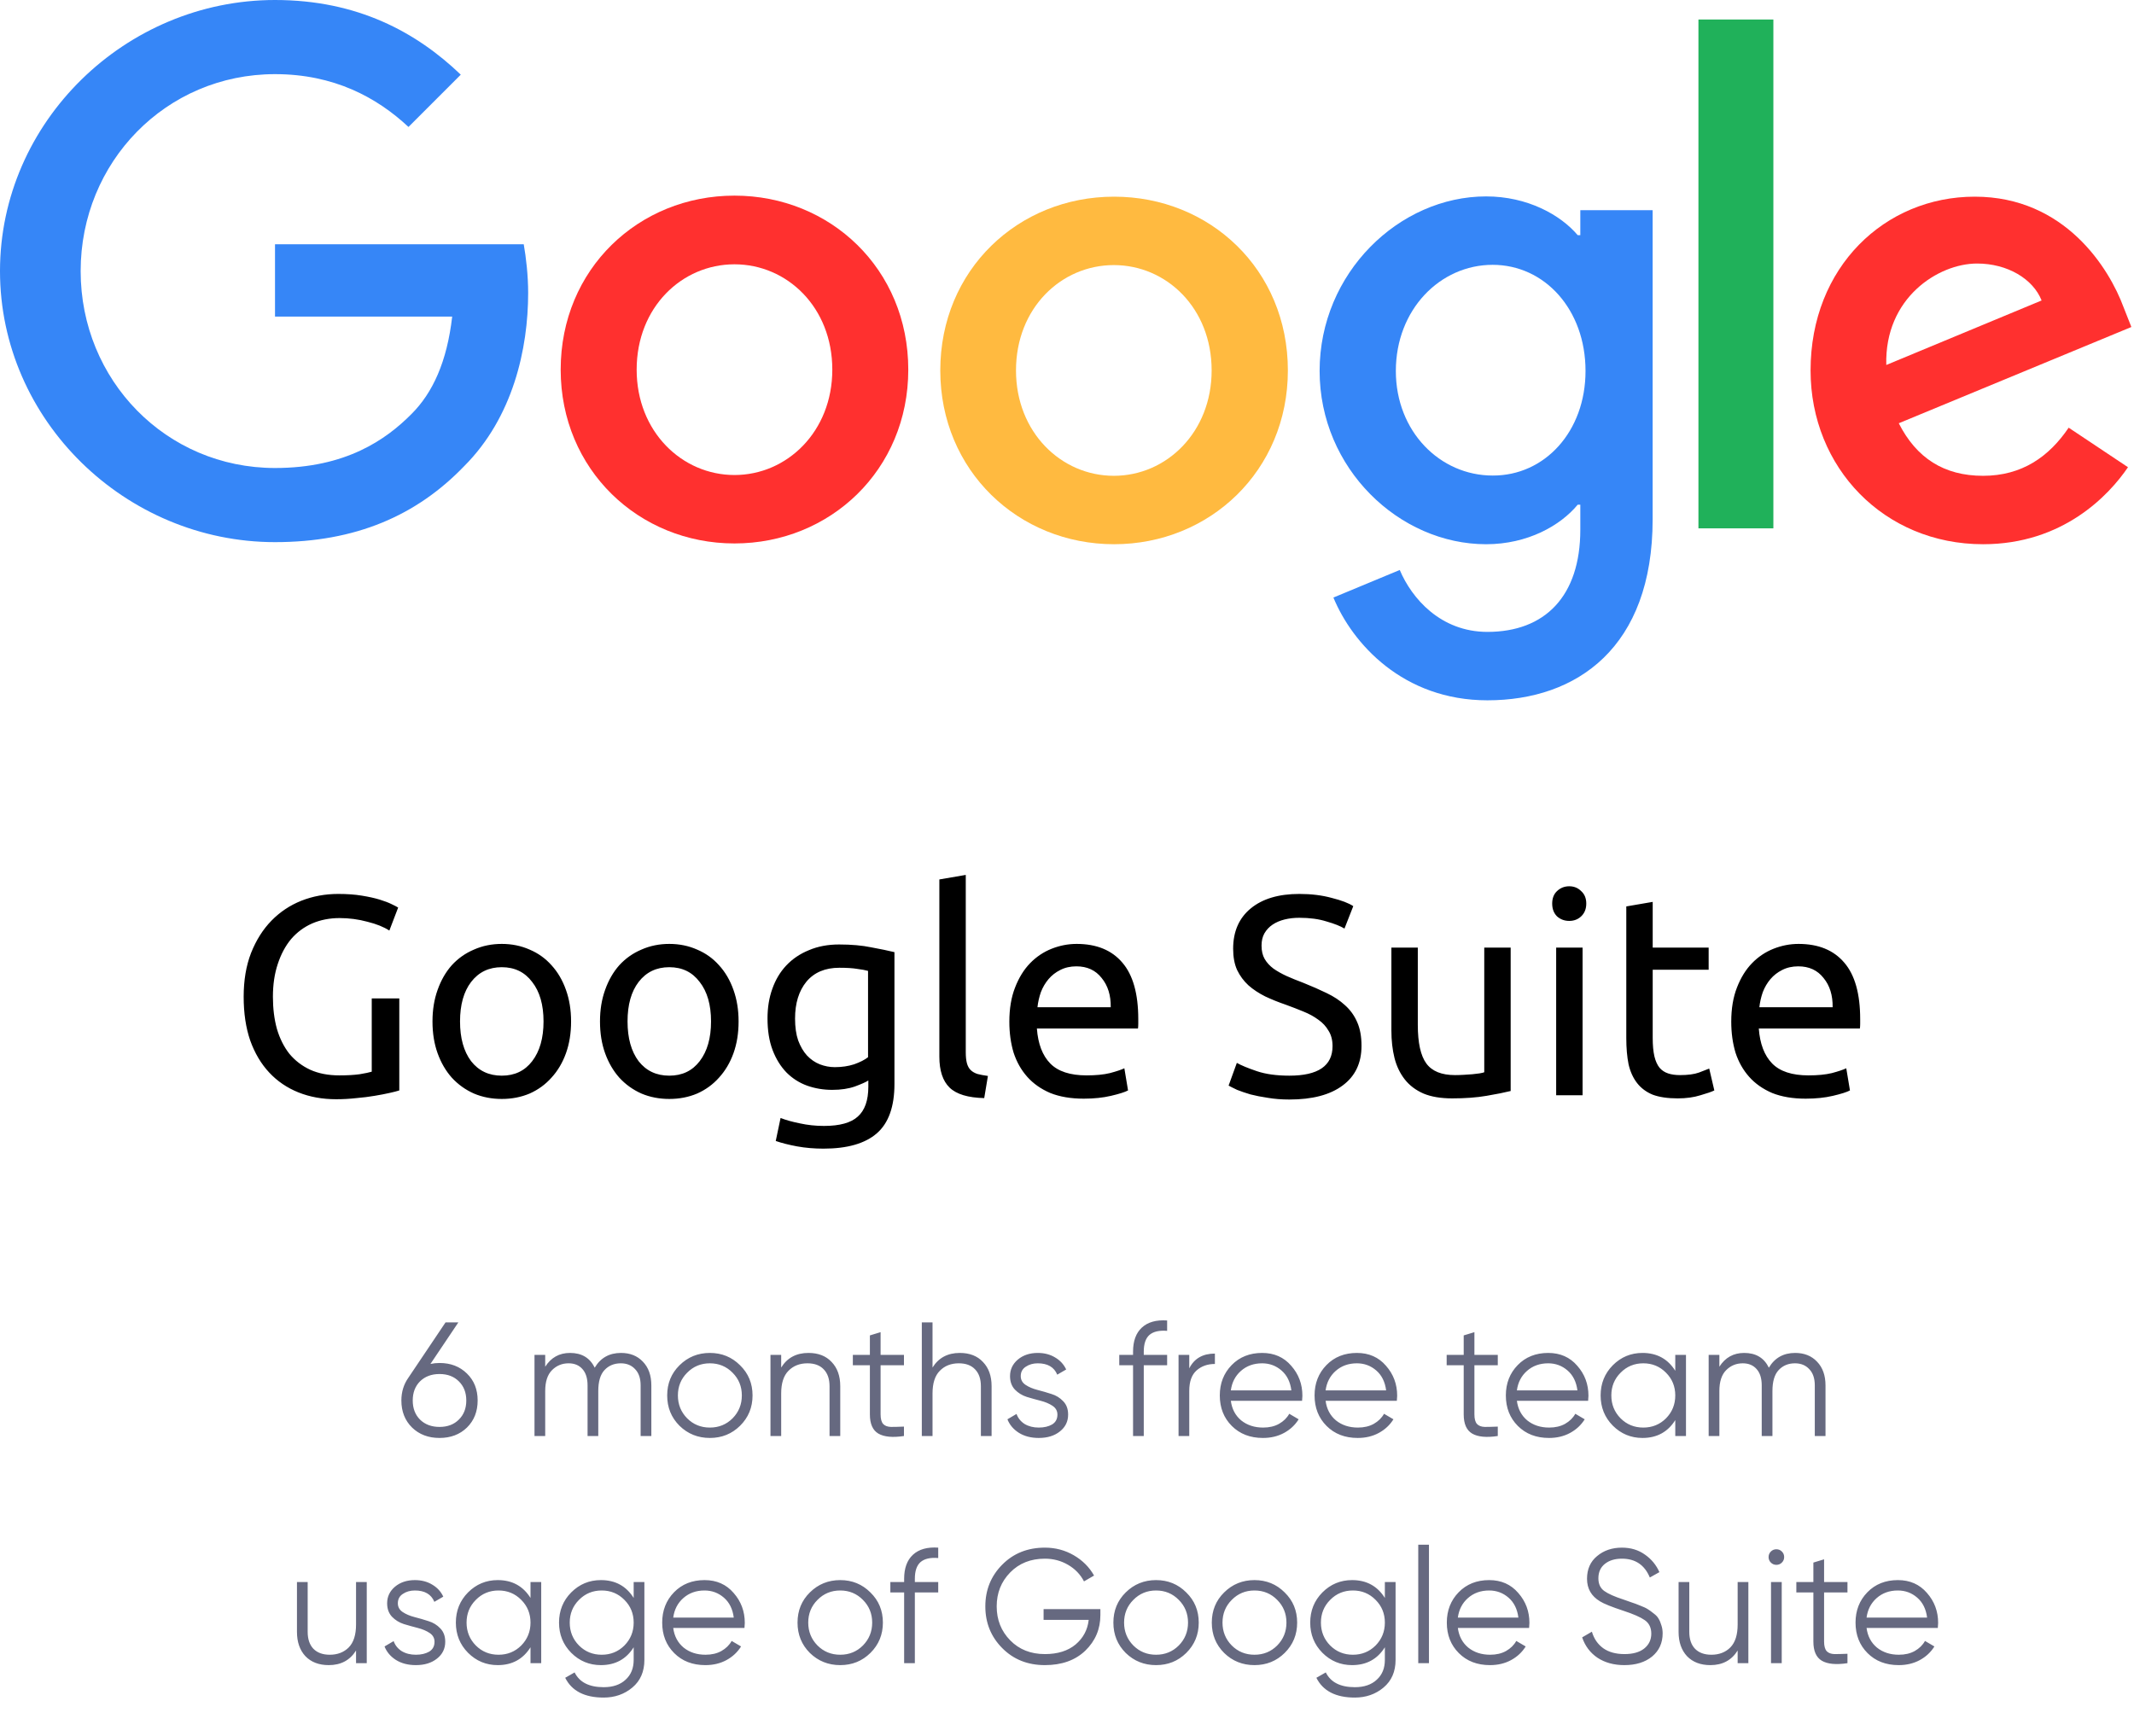 <svg width="263" height="214" viewBox="0 0 263 214" fill="none" xmlns="http://www.w3.org/2000/svg">
<path opacity="0.6" d="M54.167 168C55.541 168 56.667 168.433 57.547 169.3C58.427 170.153 58.867 171.26 58.867 172.62C58.867 173.98 58.427 175.093 57.547 175.96C56.667 176.813 55.541 177.24 54.167 177.24C52.794 177.24 51.667 176.813 50.787 175.96C49.907 175.093 49.467 173.98 49.467 172.62C49.467 171.567 49.754 170.633 50.327 169.82L54.907 163H56.487L53.047 168.12C53.407 168.04 53.781 168 54.167 168ZM51.767 174.98C52.38 175.58 53.181 175.88 54.167 175.88C55.154 175.88 55.947 175.58 56.547 174.98C57.16 174.38 57.467 173.593 57.467 172.62C57.467 171.647 57.16 170.86 56.547 170.26C55.947 169.66 55.154 169.36 54.167 169.36C53.181 169.36 52.38 169.66 51.767 170.26C51.167 170.86 50.867 171.647 50.867 172.62C50.867 173.593 51.167 174.38 51.767 174.98ZM76.533 166.76C77.653 166.76 78.553 167.12 79.233 167.84C79.926 168.56 80.273 169.533 80.273 170.76V177H78.953V170.76C78.953 169.893 78.726 169.227 78.273 168.76C77.833 168.28 77.246 168.04 76.513 168.04C75.686 168.04 75.013 168.32 74.493 168.88C73.986 169.427 73.733 170.287 73.733 171.46V177H72.413V170.76C72.413 169.88 72.199 169.207 71.773 168.74C71.359 168.273 70.793 168.04 70.073 168.04C69.273 168.04 68.593 168.32 68.033 168.88C67.473 169.44 67.193 170.3 67.193 171.46V177H65.873V167H67.193V168.46C67.913 167.327 68.933 166.76 70.253 166.76C71.693 166.76 72.706 167.367 73.293 168.58C74.013 167.367 75.093 166.76 76.533 166.76ZM91.206 175.74C90.192 176.74 88.952 177.24 87.486 177.24C86.019 177.24 84.772 176.74 83.746 175.74C82.732 174.727 82.226 173.48 82.226 172C82.226 170.52 82.732 169.28 83.746 168.28C84.772 167.267 86.019 166.76 87.486 166.76C88.952 166.76 90.192 167.267 91.206 168.28C92.232 169.28 92.746 170.52 92.746 172C92.746 173.48 92.232 174.727 91.206 175.74ZM84.686 174.82C85.446 175.58 86.379 175.96 87.486 175.96C88.592 175.96 89.526 175.58 90.286 174.82C91.046 174.047 91.426 173.107 91.426 172C91.426 170.893 91.046 169.96 90.286 169.2C89.526 168.427 88.592 168.04 87.486 168.04C86.379 168.04 85.446 168.427 84.686 169.2C83.926 169.96 83.546 170.893 83.546 172C83.546 173.107 83.926 174.047 84.686 174.82ZM99.635 166.76C100.848 166.76 101.801 167.133 102.495 167.88C103.201 168.613 103.555 169.607 103.555 170.86V177H102.235V170.86C102.235 169.967 101.995 169.273 101.515 168.78C101.048 168.287 100.381 168.04 99.515 168.04C98.555 168.04 97.775 168.347 97.175 168.96C96.575 169.56 96.275 170.493 96.275 171.76V177H94.955V167H96.275V168.56C97.021 167.36 98.141 166.76 99.635 166.76ZM111.407 168.28H108.527V174.34C108.527 174.887 108.634 175.28 108.847 175.52C109.06 175.747 109.38 175.867 109.807 175.88C110.234 175.88 110.767 175.867 111.407 175.84V177C110.007 177.213 108.954 177.113 108.247 176.7C107.554 176.287 107.207 175.5 107.207 174.34V168.28H105.107V167H107.207V164.6L108.527 164.2V167H111.407V168.28ZM118.287 166.76C119.5 166.76 120.454 167.133 121.147 167.88C121.854 168.613 122.207 169.607 122.207 170.86V177H120.887V170.86C120.887 169.967 120.647 169.273 120.167 168.78C119.7 168.287 119.034 168.04 118.167 168.04C117.207 168.04 116.427 168.347 115.827 168.96C115.227 169.56 114.927 170.493 114.927 171.76V177H113.607V163H114.927V168.56C115.674 167.36 116.794 166.76 118.287 166.76ZM125.799 169.62C125.799 170.073 125.999 170.433 126.399 170.7C126.799 170.967 127.286 171.173 127.859 171.32C128.433 171.467 129.006 171.633 129.579 171.82C130.153 171.993 130.639 172.293 131.039 172.72C131.439 173.133 131.639 173.68 131.639 174.36C131.639 175.213 131.299 175.907 130.619 176.44C129.953 176.973 129.086 177.24 128.019 177.24C127.059 177.24 126.239 177.027 125.559 176.6C124.893 176.173 124.426 175.62 124.159 174.94L125.279 174.28C125.466 174.8 125.799 175.213 126.279 175.52C126.773 175.813 127.353 175.96 128.019 175.96C128.673 175.96 129.219 175.833 129.659 175.58C130.099 175.313 130.319 174.907 130.319 174.36C130.319 173.907 130.119 173.547 129.719 173.28C129.319 173.013 128.833 172.807 128.259 172.66C127.686 172.513 127.113 172.353 126.539 172.18C125.966 171.993 125.479 171.693 125.079 171.28C124.679 170.853 124.479 170.3 124.479 169.62C124.479 168.807 124.799 168.127 125.439 167.58C126.093 167.033 126.913 166.76 127.899 166.76C128.713 166.76 129.426 166.947 130.039 167.32C130.653 167.68 131.106 168.173 131.399 168.8L130.299 169.44C129.913 168.507 129.113 168.04 127.899 168.04C127.326 168.04 126.833 168.18 126.419 168.46C126.006 168.727 125.799 169.113 125.799 169.62ZM143.841 164.04C142.868 163.96 142.141 164.127 141.661 164.54C141.195 164.953 140.961 165.64 140.961 166.6V167H143.841V168.28H140.961V177H139.641V168.28H137.941V167H139.641V166.6C139.641 165.293 140.001 164.307 140.721 163.64C141.455 162.96 142.495 162.667 143.841 162.76V164.04ZM146.568 168.66C147.181 167.447 148.234 166.84 149.728 166.84V168.12C148.821 168.12 148.068 168.387 147.468 168.92C146.868 169.453 146.568 170.293 146.568 171.44V177H145.248V167H146.568V168.66ZM155.551 166.76C157.031 166.76 158.225 167.287 159.131 168.34C160.051 169.38 160.511 170.613 160.511 172.04C160.511 172.187 160.498 172.393 160.471 172.66H151.691C151.825 173.673 152.251 174.48 152.971 175.08C153.705 175.667 154.605 175.96 155.671 175.96C156.431 175.96 157.085 175.807 157.631 175.5C158.191 175.18 158.611 174.767 158.891 174.26L160.051 174.94C159.611 175.647 159.011 176.207 158.251 176.62C157.491 177.033 156.625 177.24 155.651 177.24C154.078 177.24 152.798 176.747 151.811 175.76C150.825 174.773 150.331 173.52 150.331 172C150.331 170.507 150.818 169.26 151.791 168.26C152.765 167.26 154.018 166.76 155.551 166.76ZM155.551 168.04C154.511 168.04 153.638 168.353 152.931 168.98C152.238 169.593 151.825 170.393 151.691 171.38H159.151C159.018 170.327 158.611 169.507 157.931 168.92C157.251 168.333 156.458 168.04 155.551 168.04ZM167.231 166.76C168.711 166.76 169.904 167.287 170.811 168.34C171.731 169.38 172.191 170.613 172.191 172.04C172.191 172.187 172.178 172.393 172.151 172.66H163.371C163.504 173.673 163.931 174.48 164.651 175.08C165.384 175.667 166.284 175.96 167.351 175.96C168.111 175.96 168.764 175.807 169.311 175.5C169.871 175.18 170.291 174.767 170.571 174.26L171.731 174.94C171.291 175.647 170.691 176.207 169.931 176.62C169.171 177.033 168.304 177.24 167.331 177.24C165.758 177.24 164.478 176.747 163.491 175.76C162.504 174.773 162.011 173.52 162.011 172C162.011 170.507 162.498 169.26 163.471 168.26C164.444 167.26 165.698 166.76 167.231 166.76ZM167.231 168.04C166.191 168.04 165.318 168.353 164.611 168.98C163.918 169.593 163.504 170.393 163.371 171.38H170.831C170.698 170.327 170.291 169.507 169.611 168.92C168.931 168.333 168.138 168.04 167.231 168.04ZM184.591 168.28H181.711V174.34C181.711 174.887 181.817 175.28 182.031 175.52C182.244 175.747 182.564 175.867 182.991 175.88C183.417 175.88 183.951 175.867 184.591 175.84V177C183.191 177.213 182.137 177.113 181.431 176.7C180.737 176.287 180.391 175.5 180.391 174.34V168.28H178.291V167H180.391V164.6L181.711 164.2V167H184.591V168.28ZM190.805 166.76C192.285 166.76 193.478 167.287 194.385 168.34C195.305 169.38 195.765 170.613 195.765 172.04C195.765 172.187 195.752 172.393 195.725 172.66H186.945C187.078 173.673 187.505 174.48 188.225 175.08C188.958 175.667 189.858 175.96 190.925 175.96C191.685 175.96 192.338 175.807 192.885 175.5C193.445 175.18 193.865 174.767 194.145 174.26L195.305 174.94C194.865 175.647 194.265 176.207 193.505 176.62C192.745 177.033 191.878 177.24 190.905 177.24C189.332 177.24 188.052 176.747 187.065 175.76C186.078 174.773 185.585 173.52 185.585 172C185.585 170.507 186.072 169.26 187.045 168.26C188.018 167.26 189.272 166.76 190.805 166.76ZM190.805 168.04C189.765 168.04 188.892 168.353 188.185 168.98C187.492 169.593 187.078 170.393 186.945 171.38H194.405C194.272 170.327 193.865 169.507 193.185 168.92C192.505 168.333 191.712 168.04 190.805 168.04ZM206.465 167H207.785V177H206.465V175.04C205.545 176.507 204.198 177.24 202.425 177.24C200.998 177.24 199.778 176.733 198.765 175.72C197.765 174.707 197.265 173.467 197.265 172C197.265 170.533 197.765 169.293 198.765 168.28C199.778 167.267 200.998 166.76 202.425 166.76C204.198 166.76 205.545 167.493 206.465 168.96V167ZM199.725 174.82C200.485 175.58 201.418 175.96 202.525 175.96C203.632 175.96 204.565 175.58 205.325 174.82C206.085 174.047 206.465 173.107 206.465 172C206.465 170.893 206.085 169.96 205.325 169.2C204.565 168.427 203.632 168.04 202.525 168.04C201.418 168.04 200.485 168.427 199.725 169.2C198.965 169.96 198.585 170.893 198.585 172C198.585 173.107 198.965 174.047 199.725 174.82ZM221.24 166.76C222.36 166.76 223.26 167.12 223.94 167.84C224.633 168.56 224.98 169.533 224.98 170.76V177H223.66V170.76C223.66 169.893 223.433 169.227 222.98 168.76C222.54 168.28 221.953 168.04 221.22 168.04C220.393 168.04 219.72 168.32 219.2 168.88C218.693 169.427 218.44 170.287 218.44 171.46V177H217.12V170.76C217.12 169.88 216.906 169.207 216.48 168.74C216.066 168.273 215.5 168.04 214.78 168.04C213.98 168.04 213.3 168.32 212.74 168.88C212.18 169.44 211.9 170.3 211.9 171.46V177H210.58V167H211.9V168.46C212.62 167.327 213.64 166.76 214.96 166.76C216.4 166.76 217.413 167.367 218 168.58C218.72 167.367 219.8 166.76 221.24 166.76ZM43.88 195H45.2V205H43.88V203.44C43.133 204.64 42.013 205.24 40.52 205.24C39.306 205.24 38.346 204.873 37.639 204.14C36.946 203.393 36.599 202.393 36.599 201.14V195H37.919V201.14C37.919 202.033 38.153 202.727 38.62 203.22C39.099 203.713 39.773 203.96 40.639 203.96C41.599 203.96 42.38 203.66 42.98 203.06C43.58 202.447 43.88 201.507 43.88 200.24V195ZM49.032 197.62C49.032 198.073 49.232 198.433 49.632 198.7C50.032 198.967 50.519 199.173 51.092 199.32C51.665 199.467 52.239 199.633 52.812 199.82C53.385 199.993 53.872 200.293 54.272 200.72C54.672 201.133 54.872 201.68 54.872 202.36C54.872 203.213 54.532 203.907 53.852 204.44C53.185 204.973 52.319 205.24 51.252 205.24C50.292 205.24 49.472 205.027 48.792 204.6C48.125 204.173 47.658 203.62 47.392 202.94L48.512 202.28C48.699 202.8 49.032 203.213 49.512 203.52C50.005 203.813 50.585 203.96 51.252 203.96C51.905 203.96 52.452 203.833 52.892 203.58C53.332 203.313 53.552 202.907 53.552 202.36C53.552 201.907 53.352 201.547 52.952 201.28C52.552 201.013 52.065 200.807 51.492 200.66C50.919 200.513 50.345 200.353 49.772 200.18C49.199 199.993 48.712 199.693 48.312 199.28C47.912 198.853 47.712 198.3 47.712 197.62C47.712 196.807 48.032 196.127 48.672 195.58C49.325 195.033 50.145 194.76 51.132 194.76C51.945 194.76 52.658 194.947 53.272 195.32C53.885 195.68 54.339 196.173 54.632 196.8L53.532 197.44C53.145 196.507 52.345 196.04 51.132 196.04C50.559 196.04 50.065 196.18 49.652 196.46C49.239 196.727 49.032 197.113 49.032 197.62ZM65.381 195H66.701V205H65.381V203.04C64.461 204.507 63.114 205.24 61.341 205.24C59.914 205.24 58.694 204.733 57.681 203.72C56.681 202.707 56.181 201.467 56.181 200C56.181 198.533 56.681 197.293 57.681 196.28C58.694 195.267 59.914 194.76 61.341 194.76C63.114 194.76 64.461 195.493 65.381 196.96V195ZM58.641 202.82C59.401 203.58 60.334 203.96 61.441 203.96C62.547 203.96 63.481 203.58 64.241 202.82C65.001 202.047 65.381 201.107 65.381 200C65.381 198.893 65.001 197.96 64.241 197.2C63.481 196.427 62.547 196.04 61.441 196.04C60.334 196.04 59.401 196.427 58.641 197.2C57.881 197.96 57.501 198.893 57.501 200C57.501 201.107 57.881 202.047 58.641 202.82ZM78.096 195H79.416V204.6C79.416 206.04 78.922 207.173 77.936 208C76.949 208.827 75.769 209.24 74.396 209.24C72.049 209.24 70.469 208.427 69.656 206.8L70.816 206.14C71.416 207.353 72.609 207.96 74.396 207.96C75.542 207.96 76.442 207.653 77.096 207.04C77.762 206.44 78.096 205.627 78.096 204.6V203.04C77.176 204.507 75.829 205.24 74.056 205.24C72.629 205.24 71.409 204.733 70.396 203.72C69.396 202.707 68.896 201.467 68.896 200C68.896 198.533 69.396 197.293 70.396 196.28C71.409 195.267 72.629 194.76 74.056 194.76C75.829 194.76 77.176 195.493 78.096 196.96V195ZM71.356 202.82C72.116 203.58 73.049 203.96 74.156 203.96C75.262 203.96 76.196 203.58 76.956 202.82C77.716 202.047 78.096 201.107 78.096 200C78.096 198.893 77.716 197.96 76.956 197.2C76.196 196.427 75.262 196.04 74.156 196.04C73.049 196.04 72.116 196.427 71.356 197.2C70.596 197.96 70.216 198.893 70.216 200C70.216 201.107 70.596 202.047 71.356 202.82ZM86.831 194.76C88.311 194.76 89.504 195.287 90.41 196.34C91.331 197.38 91.79 198.613 91.79 200.04C91.79 200.187 91.777 200.393 91.751 200.66H82.971C83.104 201.673 83.531 202.48 84.251 203.08C84.984 203.667 85.884 203.96 86.951 203.96C87.71 203.96 88.364 203.807 88.91 203.5C89.471 203.18 89.891 202.767 90.171 202.26L91.331 202.94C90.891 203.647 90.29 204.207 89.531 204.62C88.77 205.033 87.904 205.24 86.93 205.24C85.357 205.24 84.077 204.747 83.091 203.76C82.104 202.773 81.611 201.52 81.611 200C81.611 198.507 82.097 197.26 83.07 196.26C84.044 195.26 85.297 194.76 86.831 194.76ZM86.831 196.04C85.79 196.04 84.917 196.353 84.21 196.98C83.517 197.593 83.104 198.393 82.971 199.38H90.43C90.297 198.327 89.891 197.507 89.21 196.92C88.531 196.333 87.737 196.04 86.831 196.04ZM107.27 203.74C106.257 204.74 105.017 205.24 103.55 205.24C102.084 205.24 100.837 204.74 99.81 203.74C98.797 202.727 98.29 201.48 98.29 200C98.29 198.52 98.797 197.28 99.81 196.28C100.837 195.267 102.084 194.76 103.55 194.76C105.017 194.76 106.257 195.267 107.27 196.28C108.297 197.28 108.81 198.52 108.81 200C108.81 201.48 108.297 202.727 107.27 203.74ZM100.75 202.82C101.51 203.58 102.444 203.96 103.55 203.96C104.657 203.96 105.59 203.58 106.35 202.82C107.11 202.047 107.49 201.107 107.49 200C107.49 198.893 107.11 197.96 106.35 197.2C105.59 196.427 104.657 196.04 103.55 196.04C102.444 196.04 101.51 196.427 100.75 197.2C99.99 197.96 99.61 198.893 99.61 200C99.61 201.107 99.99 202.047 100.75 202.82ZM115.629 192.04C114.655 191.96 113.929 192.127 113.449 192.54C112.982 192.953 112.749 193.64 112.749 194.6V195H115.629V196.28H112.749V205H111.429V196.28H109.729V195H111.429V194.6C111.429 193.293 111.789 192.307 112.509 191.64C113.242 190.96 114.282 190.667 115.629 190.76V192.04ZM135.615 198.34V199.06C135.615 200.793 134.995 202.26 133.755 203.46C132.515 204.647 130.855 205.24 128.775 205.24C126.655 205.24 124.901 204.54 123.515 203.14C122.128 201.74 121.435 200.027 121.435 198C121.435 195.973 122.128 194.26 123.515 192.86C124.901 191.46 126.655 190.76 128.775 190.76C130.068 190.76 131.255 191.073 132.335 191.7C133.415 192.327 134.248 193.16 134.835 194.2L133.595 194.92C133.155 194.067 132.501 193.387 131.635 192.88C130.768 192.373 129.815 192.12 128.775 192.12C127.028 192.12 125.601 192.687 124.495 193.82C123.388 194.953 122.835 196.347 122.835 198C122.835 199.653 123.388 201.047 124.495 202.18C125.601 203.313 127.028 203.88 128.775 203.88C130.348 203.88 131.608 203.487 132.555 202.7C133.501 201.9 134.041 200.887 134.175 199.66H128.615V198.34H135.615ZM146.196 203.74C145.183 204.74 143.943 205.24 142.476 205.24C141.009 205.24 139.763 204.74 138.736 203.74C137.723 202.727 137.216 201.48 137.216 200C137.216 198.52 137.723 197.28 138.736 196.28C139.763 195.267 141.009 194.76 142.476 194.76C143.943 194.76 145.183 195.267 146.196 196.28C147.223 197.28 147.736 198.52 147.736 200C147.736 201.48 147.223 202.727 146.196 203.74ZM139.676 202.82C140.436 203.58 141.369 203.96 142.476 203.96C143.583 203.96 144.516 203.58 145.276 202.82C146.036 202.047 146.416 201.107 146.416 200C146.416 198.893 146.036 197.96 145.276 197.2C144.516 196.427 143.583 196.04 142.476 196.04C141.369 196.04 140.436 196.427 139.676 197.2C138.916 197.96 138.536 198.893 138.536 200C138.536 201.107 138.916 202.047 139.676 202.82ZM158.325 203.74C157.312 204.74 156.072 205.24 154.605 205.24C153.138 205.24 151.892 204.74 150.865 203.74C149.852 202.727 149.345 201.48 149.345 200C149.345 198.52 149.852 197.28 150.865 196.28C151.892 195.267 153.138 194.76 154.605 194.76C156.072 194.76 157.312 195.267 158.325 196.28C159.352 197.28 159.865 198.52 159.865 200C159.865 201.48 159.352 202.727 158.325 203.74ZM151.805 202.82C152.565 203.58 153.498 203.96 154.605 203.96C155.712 203.96 156.645 203.58 157.405 202.82C158.165 202.047 158.545 201.107 158.545 200C158.545 198.893 158.165 197.96 157.405 197.2C156.645 196.427 155.712 196.04 154.605 196.04C153.498 196.04 152.565 196.427 151.805 197.2C151.045 197.96 150.665 198.893 150.665 200C150.665 201.107 151.045 202.047 151.805 202.82ZM170.674 195H171.994V204.6C171.994 206.04 171.5 207.173 170.514 208C169.527 208.827 168.347 209.24 166.974 209.24C164.627 209.24 163.047 208.427 162.234 206.8L163.394 206.14C163.994 207.353 165.187 207.96 166.974 207.96C168.12 207.96 169.02 207.653 169.674 207.04C170.34 206.44 170.674 205.627 170.674 204.6V203.04C169.754 204.507 168.407 205.24 166.634 205.24C165.207 205.24 163.987 204.733 162.974 203.72C161.974 202.707 161.474 201.467 161.474 200C161.474 198.533 161.974 197.293 162.974 196.28C163.987 195.267 165.207 194.76 166.634 194.76C168.407 194.76 169.754 195.493 170.674 196.96V195ZM163.934 202.82C164.694 203.58 165.627 203.96 166.734 203.96C167.84 203.96 168.774 203.58 169.534 202.82C170.294 202.047 170.674 201.107 170.674 200C170.674 198.893 170.294 197.96 169.534 197.2C168.774 196.427 167.84 196.04 166.734 196.04C165.627 196.04 164.694 196.427 163.934 197.2C163.174 197.96 162.794 198.893 162.794 200C162.794 201.107 163.174 202.047 163.934 202.82ZM174.789 205V190.4H176.109V205H174.789ZM183.53 194.76C185.01 194.76 186.203 195.287 187.11 196.34C188.03 197.38 188.49 198.613 188.49 200.04C188.49 200.187 188.476 200.393 188.45 200.66H179.67C179.803 201.673 180.23 202.48 180.95 203.08C181.683 203.667 182.583 203.96 183.65 203.96C184.41 203.96 185.063 203.807 185.61 203.5C186.17 203.18 186.59 202.767 186.87 202.26L188.03 202.94C187.59 203.647 186.99 204.207 186.23 204.62C185.47 205.033 184.603 205.24 183.63 205.24C182.056 205.24 180.776 204.747 179.79 203.76C178.803 202.773 178.31 201.52 178.31 200C178.31 198.507 178.796 197.26 179.77 196.26C180.743 195.26 181.996 194.76 183.53 194.76ZM183.53 196.04C182.49 196.04 181.616 196.353 180.91 196.98C180.216 197.593 179.803 198.393 179.67 199.38H187.13C186.996 198.327 186.59 197.507 185.91 196.92C185.23 196.333 184.436 196.04 183.53 196.04ZM200.189 205.24C198.909 205.24 197.809 204.94 196.889 204.34C195.983 203.727 195.349 202.887 194.989 201.82L196.189 201.12C196.443 201.987 196.909 202.667 197.589 203.16C198.269 203.64 199.143 203.88 200.209 203.88C201.249 203.88 202.056 203.653 202.629 203.2C203.216 202.733 203.509 202.12 203.509 201.36C203.509 200.627 203.243 200.073 202.709 199.7C202.176 199.327 201.296 198.94 200.069 198.54C198.616 198.06 197.656 197.673 197.189 197.38C196.123 196.74 195.589 195.813 195.589 194.6C195.589 193.413 196.003 192.48 196.829 191.8C197.656 191.107 198.676 190.76 199.889 190.76C200.983 190.76 201.929 191.047 202.729 191.62C203.529 192.18 204.123 192.9 204.509 193.78L203.329 194.44C202.689 192.893 201.543 192.12 199.889 192.12C199.023 192.12 198.323 192.333 197.789 192.76C197.256 193.187 196.989 193.78 196.989 194.54C196.989 195.233 197.229 195.753 197.709 196.1C198.189 196.447 198.983 196.8 200.089 197.16C200.596 197.333 200.956 197.46 201.169 197.54C201.396 197.607 201.716 197.727 202.129 197.9C202.556 198.06 202.869 198.207 203.069 198.34C203.269 198.46 203.509 198.633 203.789 198.86C204.083 199.073 204.289 199.293 204.409 199.52C204.543 199.733 204.656 200 204.749 200.32C204.856 200.627 204.909 200.96 204.909 201.32C204.909 202.507 204.476 203.46 203.609 204.18C202.743 204.887 201.603 205.24 200.189 205.24ZM214.153 195H215.473V205H214.153V203.44C213.406 204.64 212.286 205.24 210.793 205.24C209.58 205.24 208.62 204.873 207.913 204.14C207.22 203.393 206.873 202.393 206.873 201.14V195H208.193V201.14C208.193 202.033 208.426 202.727 208.893 203.22C209.373 203.713 210.046 203.96 210.913 203.96C211.873 203.96 212.653 203.66 213.253 203.06C213.853 202.447 214.153 201.507 214.153 200.24V195ZM219.605 192.6C219.419 192.787 219.192 192.88 218.925 192.88C218.659 192.88 218.432 192.787 218.245 192.6C218.059 192.413 217.965 192.187 217.965 191.92C217.965 191.653 218.059 191.427 218.245 191.24C218.432 191.053 218.659 190.96 218.925 190.96C219.192 190.96 219.419 191.053 219.605 191.24C219.792 191.427 219.885 191.653 219.885 191.92C219.885 192.187 219.792 192.413 219.605 192.6ZM218.265 205V195H219.585V205H218.265ZM227.686 196.28H224.806V202.34C224.806 202.887 224.913 203.28 225.126 203.52C225.34 203.747 225.66 203.867 226.086 203.88C226.513 203.88 227.046 203.867 227.686 203.84V205C226.286 205.213 225.233 205.113 224.526 204.7C223.833 204.287 223.486 203.5 223.486 202.34V196.28H221.386V195H223.486V192.6L224.806 192.2V195H227.686V196.28ZM233.901 194.76C235.381 194.76 236.574 195.287 237.481 196.34C238.401 197.38 238.861 198.613 238.861 200.04C238.861 200.187 238.848 200.393 238.821 200.66H230.041C230.174 201.673 230.601 202.48 231.321 203.08C232.054 203.667 232.954 203.96 234.021 203.96C234.781 203.96 235.434 203.807 235.981 203.5C236.541 203.18 236.961 202.767 237.241 202.26L238.401 202.94C237.961 203.647 237.361 204.207 236.601 204.62C235.841 205.033 234.974 205.24 234.001 205.24C232.428 205.24 231.148 204.747 230.161 203.76C229.174 202.773 228.681 201.52 228.681 200C228.681 198.507 229.168 197.26 230.141 196.26C231.114 195.26 232.368 194.76 233.901 194.76ZM233.901 196.04C232.861 196.04 231.988 196.353 231.281 196.98C230.588 197.593 230.174 198.393 230.041 199.38H237.501C237.368 198.327 236.961 197.507 236.281 196.92C235.601 196.333 234.808 196.04 233.901 196.04Z" fill="#01062C"/>
<path d="M45.815 123.065H49.21V134.405C48.93 134.498 48.522 134.603 47.985 134.72C47.472 134.837 46.865 134.953 46.165 135.07C45.488 135.187 44.742 135.28 43.925 135.35C43.108 135.443 42.28 135.49 41.44 135.49C39.737 135.49 38.185 135.21 36.785 134.65C35.385 134.09 34.183 133.273 33.18 132.2C32.177 131.127 31.395 129.808 30.835 128.245C30.298 126.682 30.03 124.885 30.03 122.855C30.03 120.825 30.333 119.028 30.94 117.465C31.57 115.878 32.41 114.548 33.46 113.475C34.51 112.402 35.735 111.585 37.135 111.025C38.558 110.465 40.075 110.185 41.685 110.185C42.782 110.185 43.75 110.255 44.59 110.395C45.453 110.535 46.188 110.698 46.795 110.885C47.402 111.072 47.892 111.258 48.265 111.445C48.662 111.632 48.93 111.772 49.07 111.865L47.985 114.7C47.308 114.257 46.41 113.895 45.29 113.615C44.17 113.312 43.027 113.16 41.86 113.16C40.623 113.16 39.492 113.382 38.465 113.825C37.462 114.268 36.598 114.91 35.875 115.75C35.175 116.59 34.627 117.617 34.23 118.83C33.833 120.02 33.635 121.362 33.635 122.855C33.635 124.302 33.798 125.62 34.125 126.81C34.475 128 34.988 129.027 35.665 129.89C36.365 130.73 37.217 131.383 38.22 131.85C39.247 132.317 40.448 132.55 41.825 132.55C42.805 132.55 43.633 132.503 44.31 132.41C45.01 132.293 45.512 132.188 45.815 132.095V123.065ZM70.381 125.9C70.381 127.347 70.171 128.653 69.751 129.82C69.331 130.987 68.736 131.99 67.966 132.83C67.219 133.67 66.321 134.323 65.271 134.79C64.221 135.233 63.077 135.455 61.841 135.455C60.604 135.455 59.461 135.233 58.411 134.79C57.361 134.323 56.451 133.67 55.681 132.83C54.934 131.99 54.351 130.987 53.931 129.82C53.511 128.653 53.301 127.347 53.301 125.9C53.301 124.477 53.511 123.182 53.931 122.015C54.351 120.825 54.934 119.81 55.681 118.97C56.451 118.13 57.361 117.488 58.411 117.045C59.461 116.578 60.604 116.345 61.841 116.345C63.077 116.345 64.221 116.578 65.271 117.045C66.321 117.488 67.219 118.13 67.966 118.97C68.736 119.81 69.331 120.825 69.751 122.015C70.171 123.182 70.381 124.477 70.381 125.9ZM66.986 125.9C66.986 123.847 66.519 122.225 65.586 121.035C64.676 119.822 63.427 119.215 61.841 119.215C60.254 119.215 58.994 119.822 58.061 121.035C57.151 122.225 56.696 123.847 56.696 125.9C56.696 127.953 57.151 129.587 58.061 130.8C58.994 131.99 60.254 132.585 61.841 132.585C63.427 132.585 64.676 131.99 65.586 130.8C66.519 129.587 66.986 127.953 66.986 125.9ZM91.025 125.9C91.025 127.347 90.815 128.653 90.395 129.82C89.975 130.987 89.38 131.99 88.61 132.83C87.864 133.67 86.965 134.323 85.915 134.79C84.865 135.233 83.722 135.455 82.485 135.455C81.249 135.455 80.105 135.233 79.055 134.79C78.005 134.323 77.095 133.67 76.325 132.83C75.579 131.99 74.995 130.987 74.575 129.82C74.155 128.653 73.945 127.347 73.945 125.9C73.945 124.477 74.155 123.182 74.575 122.015C74.995 120.825 75.579 119.81 76.325 118.97C77.095 118.13 78.005 117.488 79.055 117.045C80.105 116.578 81.249 116.345 82.485 116.345C83.722 116.345 84.865 116.578 85.915 117.045C86.965 117.488 87.864 118.13 88.61 118.97C89.38 119.81 89.975 120.825 90.395 122.015C90.815 123.182 91.025 124.477 91.025 125.9ZM87.63 125.9C87.63 123.847 87.163 122.225 86.23 121.035C85.32 119.822 84.072 119.215 82.485 119.215C80.898 119.215 79.638 119.822 78.705 121.035C77.795 122.225 77.34 123.847 77.34 125.9C77.34 127.953 77.795 129.587 78.705 130.8C79.638 131.99 80.898 132.585 82.485 132.585C84.072 132.585 85.32 131.99 86.23 130.8C87.163 129.587 87.63 127.953 87.63 125.9ZM107.015 133.18C106.735 133.367 106.186 133.612 105.37 133.915C104.576 134.195 103.643 134.335 102.57 134.335C101.473 134.335 100.435 134.16 99.455 133.81C98.498 133.46 97.658 132.923 96.935 132.2C96.211 131.453 95.64 130.532 95.22 129.435C94.8 128.338 94.59 127.032 94.59 125.515C94.59 124.185 94.788 122.972 95.185 121.875C95.581 120.755 96.153 119.798 96.9 119.005C97.67 118.188 98.603 117.558 99.7 117.115C100.796 116.648 102.033 116.415 103.41 116.415C104.926 116.415 106.245 116.532 107.365 116.765C108.508 116.975 109.465 117.173 110.235 117.36V133.6C110.235 136.4 109.511 138.43 108.065 139.69C106.618 140.95 104.425 141.58 101.485 141.58C100.341 141.58 99.256 141.487 98.23 141.3C97.226 141.113 96.351 140.892 95.605 140.635L96.2 137.8C96.853 138.057 97.646 138.278 98.58 138.465C99.536 138.675 100.528 138.78 101.555 138.78C103.491 138.78 104.88 138.395 105.72 137.625C106.583 136.855 107.015 135.63 107.015 133.95V133.18ZM106.98 119.67C106.653 119.577 106.21 119.495 105.65 119.425C105.113 119.332 104.378 119.285 103.445 119.285C101.695 119.285 100.341 119.857 99.385 121C98.451 122.143 97.985 123.66 97.985 125.55C97.985 126.6 98.113 127.498 98.37 128.245C98.65 128.992 99.011 129.61 99.455 130.1C99.921 130.59 100.446 130.952 101.03 131.185C101.636 131.418 102.255 131.535 102.885 131.535C103.748 131.535 104.541 131.418 105.265 131.185C105.988 130.928 106.56 130.637 106.98 130.31V119.67ZM121.299 135.35C119.292 135.303 117.869 134.872 117.029 134.055C116.189 133.238 115.769 131.967 115.769 130.24V108.4L119.024 107.84V129.715C119.024 130.252 119.071 130.695 119.164 131.045C119.257 131.395 119.409 131.675 119.619 131.885C119.829 132.095 120.109 132.258 120.459 132.375C120.809 132.468 121.241 132.55 121.754 132.62L121.299 135.35ZM124.394 125.935C124.394 124.325 124.628 122.925 125.094 121.735C125.561 120.522 126.179 119.518 126.949 118.725C127.719 117.932 128.606 117.337 129.609 116.94C130.613 116.543 131.639 116.345 132.689 116.345C135.139 116.345 137.018 117.115 138.324 118.655C139.631 120.172 140.284 122.493 140.284 125.62C140.284 125.76 140.284 125.947 140.284 126.18C140.284 126.39 140.273 126.588 140.249 126.775H127.789C127.929 128.665 128.478 130.1 129.434 131.08C130.391 132.06 131.884 132.55 133.914 132.55C135.058 132.55 136.014 132.457 136.784 132.27C137.578 132.06 138.173 131.862 138.569 131.675L139.024 134.405C138.628 134.615 137.928 134.837 136.924 135.07C135.944 135.303 134.824 135.42 133.564 135.42C131.978 135.42 130.601 135.187 129.434 134.72C128.291 134.23 127.346 133.565 126.599 132.725C125.853 131.885 125.293 130.893 124.919 129.75C124.569 128.583 124.394 127.312 124.394 125.935ZM136.889 124.15C136.913 122.68 136.539 121.478 135.769 120.545C135.023 119.588 133.984 119.11 132.654 119.11C131.908 119.11 131.243 119.262 130.659 119.565C130.099 119.845 129.621 120.218 129.224 120.685C128.828 121.152 128.513 121.688 128.279 122.295C128.069 122.902 127.929 123.52 127.859 124.15H136.889ZM158.906 132.585C162.452 132.585 164.226 131.372 164.226 128.945C164.226 128.198 164.062 127.568 163.736 127.055C163.432 126.518 163.012 126.063 162.476 125.69C161.939 125.293 161.321 124.955 160.621 124.675C159.944 124.395 159.221 124.115 158.451 123.835C157.564 123.532 156.724 123.193 155.931 122.82C155.137 122.423 154.449 121.968 153.866 121.455C153.282 120.918 152.816 120.288 152.466 119.565C152.139 118.842 151.976 117.967 151.976 116.94C151.976 114.817 152.699 113.16 154.146 111.97C155.592 110.78 157.587 110.185 160.131 110.185C161.601 110.185 162.931 110.348 164.121 110.675C165.334 110.978 166.221 111.317 166.781 111.69L165.696 114.455C165.206 114.152 164.471 113.86 163.491 113.58C162.534 113.277 161.414 113.125 160.131 113.125C159.477 113.125 158.871 113.195 158.311 113.335C157.751 113.475 157.261 113.685 156.841 113.965C156.421 114.245 156.082 114.607 155.826 115.05C155.592 115.47 155.476 115.972 155.476 116.555C155.476 117.208 155.604 117.757 155.861 118.2C156.117 118.643 156.479 119.04 156.946 119.39C157.412 119.717 157.949 120.02 158.556 120.3C159.186 120.58 159.874 120.86 160.621 121.14C161.671 121.56 162.627 121.98 163.491 122.4C164.377 122.82 165.136 123.322 165.766 123.905C166.419 124.488 166.921 125.188 167.271 126.005C167.621 126.798 167.796 127.767 167.796 128.91C167.796 131.033 167.014 132.667 165.451 133.81C163.911 134.953 161.729 135.525 158.906 135.525C157.949 135.525 157.062 135.455 156.246 135.315C155.452 135.198 154.741 135.058 154.111 134.895C153.481 134.708 152.932 134.522 152.466 134.335C152.022 134.125 151.672 133.95 151.416 133.81L152.431 131.01C152.967 131.313 153.784 131.652 154.881 132.025C155.977 132.398 157.319 132.585 158.906 132.585ZM186.179 134.475C185.432 134.662 184.44 134.86 183.204 135.07C181.99 135.28 180.579 135.385 178.969 135.385C177.569 135.385 176.39 135.187 175.434 134.79C174.477 134.37 173.707 133.787 173.124 133.04C172.54 132.293 172.12 131.418 171.864 130.415C171.607 129.388 171.479 128.257 171.479 127.02V116.8H174.734V126.32C174.734 128.537 175.084 130.123 175.784 131.08C176.484 132.037 177.662 132.515 179.319 132.515C179.669 132.515 180.03 132.503 180.404 132.48C180.777 132.457 181.127 132.433 181.454 132.41C181.78 132.363 182.072 132.328 182.329 132.305C182.609 132.258 182.807 132.212 182.924 132.165V116.8H186.179V134.475ZM195.041 135H191.786V116.8H195.041V135ZM193.396 113.51C192.813 113.51 192.311 113.323 191.891 112.95C191.495 112.553 191.296 112.028 191.296 111.375C191.296 110.722 191.495 110.208 191.891 109.835C192.311 109.438 192.813 109.24 193.396 109.24C193.98 109.24 194.47 109.438 194.866 109.835C195.286 110.208 195.496 110.722 195.496 111.375C195.496 112.028 195.286 112.553 194.866 112.95C194.47 113.323 193.98 113.51 193.396 113.51ZM203.684 116.8H210.579V119.53H203.684V127.93C203.684 128.84 203.754 129.598 203.894 130.205C204.034 130.788 204.244 131.255 204.524 131.605C204.804 131.932 205.154 132.165 205.574 132.305C205.994 132.445 206.484 132.515 207.044 132.515C208.024 132.515 208.806 132.41 209.389 132.2C209.996 131.967 210.416 131.803 210.649 131.71L211.279 134.405C210.952 134.568 210.381 134.767 209.564 135C208.747 135.257 207.814 135.385 206.764 135.385C205.527 135.385 204.501 135.233 203.684 134.93C202.891 134.603 202.249 134.125 201.759 133.495C201.269 132.865 200.919 132.095 200.709 131.185C200.522 130.252 200.429 129.178 200.429 127.965V111.725L203.684 111.165V116.8ZM213.364 125.935C213.364 124.325 213.597 122.925 214.064 121.735C214.531 120.522 215.149 119.518 215.919 118.725C216.689 117.932 217.576 117.337 218.579 116.94C219.582 116.543 220.609 116.345 221.659 116.345C224.109 116.345 225.987 117.115 227.294 118.655C228.601 120.172 229.254 122.493 229.254 125.62C229.254 125.76 229.254 125.947 229.254 126.18C229.254 126.39 229.242 126.588 229.219 126.775H216.759C216.899 128.665 217.447 130.1 218.404 131.08C219.361 132.06 220.854 132.55 222.884 132.55C224.027 132.55 224.984 132.457 225.754 132.27C226.547 132.06 227.142 131.862 227.539 131.675L227.994 134.405C227.597 134.615 226.897 134.837 225.894 135.07C224.914 135.303 223.794 135.42 222.534 135.42C220.947 135.42 219.571 135.187 218.404 134.72C217.261 134.23 216.316 133.565 215.569 132.725C214.822 131.885 214.262 130.893 213.889 129.75C213.539 128.583 213.364 127.312 213.364 125.935ZM225.859 124.15C225.882 122.68 225.509 121.478 224.739 120.545C223.992 119.588 222.954 119.11 221.624 119.11C220.877 119.11 220.212 119.262 219.629 119.565C219.069 119.845 218.591 120.218 218.194 120.685C217.797 121.152 217.482 121.688 217.249 122.295C217.039 122.902 216.899 123.52 216.829 124.15H225.859Z" fill="black"/>
<path d="M254.948 52.715L262.259 57.589C259.886 61.084 254.211 67.08 244.399 67.08C232.214 67.08 223.14 57.653 223.14 45.66C223.14 32.899 232.31 24.241 243.373 24.241C254.499 24.241 259.95 33.091 261.714 37.869L262.676 40.306L234.01 52.17C236.19 56.466 239.589 58.647 244.399 58.647C249.209 58.647 252.543 56.274 254.948 52.715ZM232.471 44.987L251.614 37.035C250.555 34.374 247.413 32.482 243.661 32.482C238.884 32.482 232.246 36.714 232.471 44.987Z" fill="#FF302F"/>
<path d="M209.32 2.405H218.555V65.124H209.32V2.405Z" fill="#20B15A"/>
<path d="M194.762 25.909H203.676V64.002C203.676 79.81 194.346 86.319 183.315 86.319C172.926 86.319 166.673 79.329 164.333 73.653L172.509 70.254C173.984 73.749 177.543 77.886 183.315 77.886C190.402 77.886 194.762 73.493 194.762 65.284V62.206H194.442C192.325 64.771 188.285 67.08 183.155 67.08C172.445 67.08 162.633 57.749 162.633 45.725C162.633 33.636 172.445 24.209 183.155 24.209C188.253 24.209 192.325 26.486 194.442 28.987H194.762V25.909ZM195.404 45.725C195.404 38.157 190.369 32.642 183.956 32.642C177.479 32.642 172.028 38.157 172.028 45.725C172.028 53.196 177.479 58.615 183.956 58.615C190.369 58.647 195.404 53.196 195.404 45.725Z" fill="#3686F7"/>
<path d="M111.939 45.564C111.939 57.909 102.319 66.984 90.519 66.984C78.719 66.984 69.1 57.877 69.1 45.564C69.1 33.155 78.719 24.113 90.519 24.113C102.319 24.113 111.939 33.155 111.939 45.564ZM102.576 45.564C102.576 37.868 96.996 32.578 90.519 32.578C84.042 32.578 78.463 37.868 78.463 45.564C78.463 53.196 84.042 58.55 90.519 58.55C96.996 58.55 102.576 53.196 102.576 45.564Z" fill="#FF302F"/>
<path d="M158.721 45.66C158.721 58.005 149.102 67.08 137.302 67.08C125.502 67.08 115.883 58.005 115.883 45.66C115.883 33.251 125.502 24.241 137.302 24.241C149.102 24.241 158.721 33.219 158.721 45.66ZM149.326 45.66C149.326 37.965 143.747 32.674 137.27 32.674C130.793 32.674 125.214 37.965 125.214 45.66C125.214 53.292 130.793 58.647 137.27 58.647C143.779 58.647 149.326 53.26 149.326 45.66Z" fill="#FFBA40"/>
<path d="M33.893 57.685C20.457 57.685 9.94 46.847 9.94 33.412C9.94 19.977 20.457 9.139 33.893 9.139C41.139 9.139 46.43 11.992 50.342 15.648L56.787 9.203C51.336 3.976 44.057 0 33.893 0C15.487 0 0 15.006 0 33.412C0 51.817 15.487 66.823 33.893 66.823C43.833 66.823 51.336 63.553 57.204 57.46C63.232 51.432 65.092 42.967 65.092 36.105C65.092 33.957 64.835 31.744 64.547 30.109H33.893V39.023H55.729C55.087 44.602 53.324 48.418 50.727 51.015C47.584 54.19 42.614 57.685 33.893 57.685Z" fill="#3686F7"/>
</svg>
